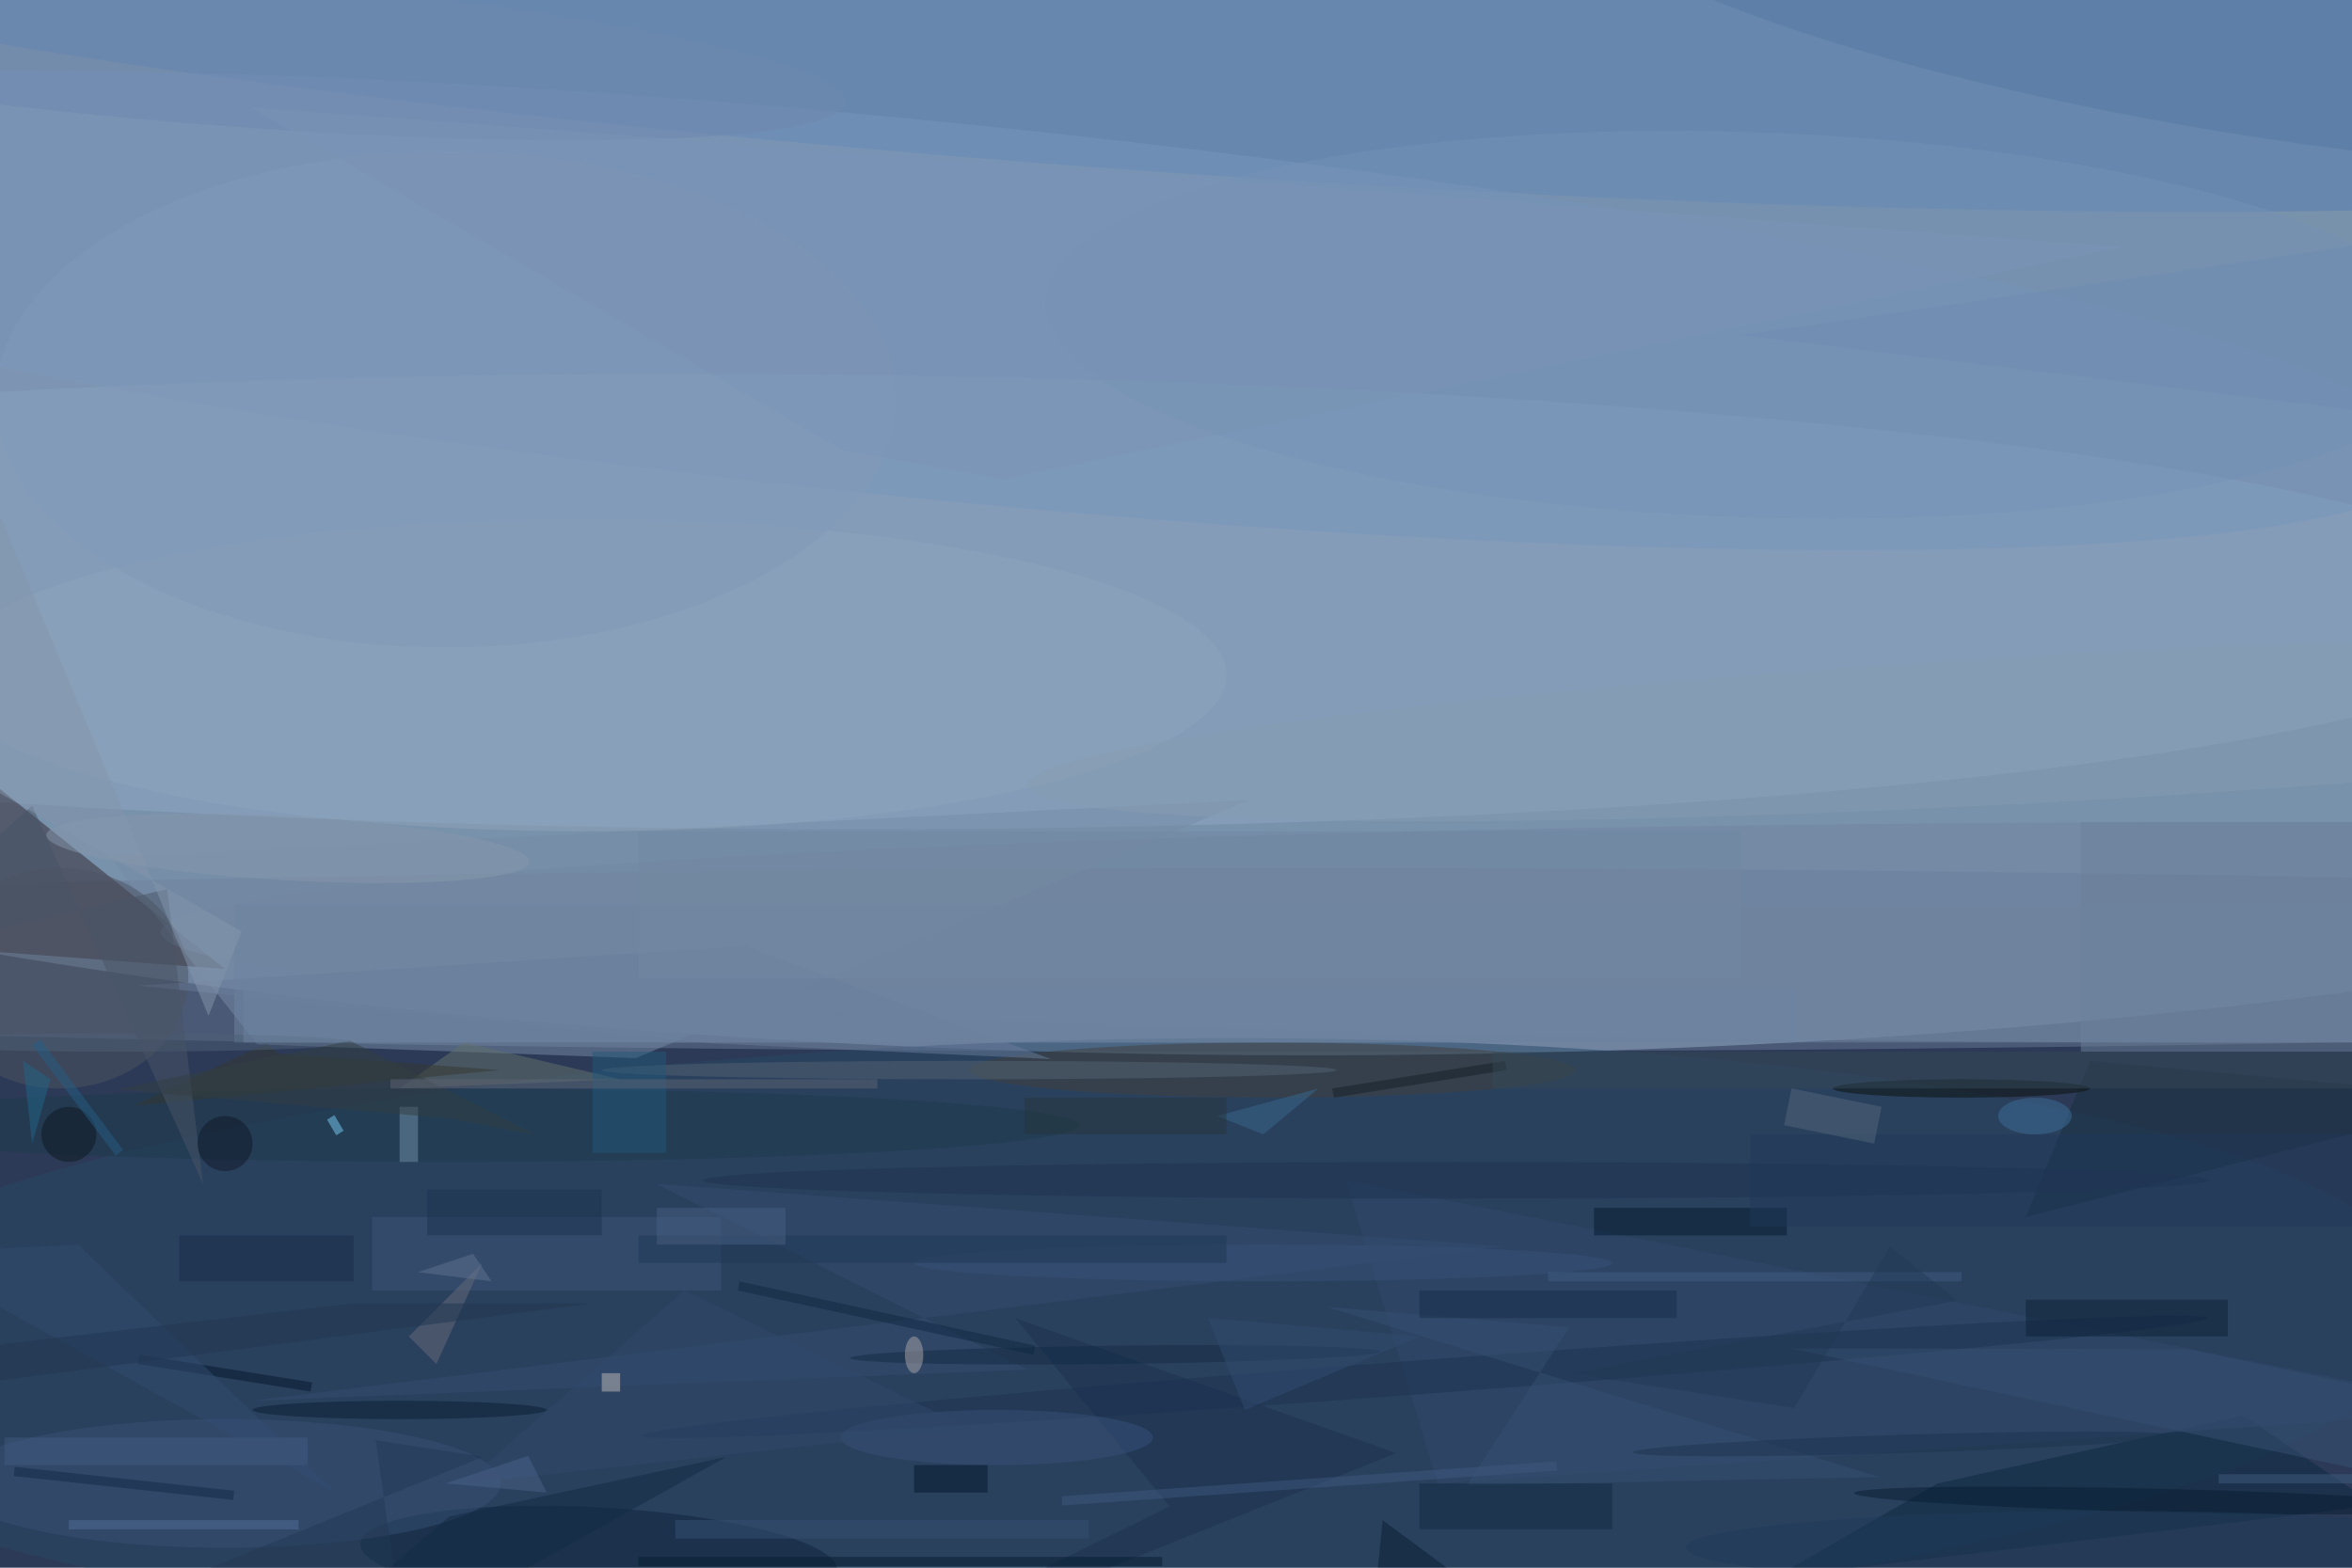 <svg xmlns="http://www.w3.org/2000/svg" viewBox="0 0 1800 1200"><defs/><filter id="a"><feGaussianBlur stdDeviation="12"/></filter><rect width="100%" height="100%" fill="#2c3a57"/><g filter="url(#a)"><g fill-opacity=".5" transform="translate(3.5 3.5) scale(7.031)"><circle r="1" fill="#c6ebff" transform="matrix(-254.989 -2.384 .612 -65.453 133.5 48.9)"/><ellipse cx="142" cy="104" fill="#687995" rx="255" ry="10"/><circle r="1" fill="#90a9c6" transform="matrix(-194.528 -1.186 .151 -24.75 83.5 65)"/><path fill="#2f2730" d="M-16 73l40 32-40-3z"/><circle r="1" fill="#597eb2" transform="matrix(1.26 -18.634 188.405 12.745 132.8 0)"/><circle r="1" fill="#284866" transform="matrix(-.855 -32.655 146.965 -3.848 117.2 145.4)"/><circle r="1" fill="#7896bd" transform="matrix(2.039 -20.426 162.994 16.269 101 33.3)"/><ellipse cx="245" cy="101" fill="#7085a0" rx="228" ry="12"/><path fill="#778ca6" d="M135.5 86.6l-66.8 28.1-41.2-1.5-16.1-20.4z"/><path fill="#0d2840" d="M243.7 153.6l14.4 9.8-65.4 7.8 17.7-10.2z"/><circle r="1" fill="#0f243d" transform="rotate(-176.8 34.7 83.6) scale(25.996 5.397)"/><path fill="#6e84a0" d="M25 98h231v15H25z"/><ellipse cx="24" cy="161" fill="#385076" rx="30" ry="7"/><path fill="#30496c" d="M146 128l10 33 115-8z"/><ellipse cx="138" cy="116" fill="#40413d" rx="33" ry="3"/><ellipse cx="63" cy="73" fill="#8ea4ba" rx="70" ry="17"/><path fill="#3d5479" d="M40 132h38v8H40z"/><path fill="#192e3e" d="M271 119l-51 13 7-17z"/><circle r="1" fill="#1c3350" transform="matrix(-85.232 6.409 -.139 -1.844 154.6 149.4)"/><circle r="1" fill="#577aa3" transform="rotate(-80 119.7 -142.7) scale(13.386 70.133)"/><path fill="#344c71" d="M71 128.4l92.2 6.8L27 152l84.3-3.4z"/><path fill="#64726f" d="M43 118l24-1-17-4z"/><circle r="1" fill="#7593b6" transform="rotate(91.9 78.1 109.3) scale(20.965 76.716)"/><ellipse cx="6" cy="106" fill="#4e5563" rx="14" ry="12"/><ellipse cx="48" cy="43" fill="#829bbb" rx="49" ry="27"/><path fill="#051b31" d="M173 131h21v3h-21z"/><path fill="#1a314e" d="M151.5 157.7L110 143l16.8 20.5L83.2 185z"/><ellipse cx="48" cy="122" fill="#1d3b4d" rx="69" ry="4"/><circle r="1" fill="#081f32" transform="rotate(-178.6 118.4 80) scale(33.532 1.281)"/><path fill="#343830" d="M29.8 114.2l-1.3-1.1-14.5 6.8 39.9-3.9z"/><circle r="1" fill="#869eb3" transform="rotate(176.8 111 42.5) scale(112.975 7.993)"/><path fill="#7492ab" d="M43 120h2v6h-2z"/><path fill="#676b79" d="M44 145l3 3 5-11z"/><path fill="#04192d" d="M33.3 151l-18.8-3 .2-1 18.8 3z"/><path fill="#375072" d="M144 141.8l26.3 2.2-11.1 17.2 44.8-.9z"/><path fill="#0c2339" d="M220 141h22v4h-22z"/><path fill="#071c31" d="M69 169h57v1H69z"/><ellipse cx="108" cy="156" fill="#385178" rx="17" ry="3"/><ellipse cx="213" cy="118" fill="#0b100d" rx="14" ry="1"/><ellipse cx="105" cy="116" fill="#556271" rx="40" ry="1"/><path fill="#6c819b" d="M226 89h30v25h-30z"/><path fill="#365173" d="M194.4 146.3l76.6 16.3v-9.2l-33.3-7z"/><path fill="#22587a" d="M64 114h8v11h-8z"/><path fill="#132a45" d="M154 161h21v5h-21z"/><path fill="#172e48" d="M154 140h28v3h-28z"/><path fill="#132a42" d="M26.6 183.3l21.8-18.7 30.2-6.5L30.5 185z"/><path fill="#31486a" d="M105 155l-31-15-24 21z"/><path fill="#39698e" d="M137 123l-5-2 11-3z"/><path fill="#334c70" d="M8 135l28 27-47-26z"/><path fill="#3e587e" d="M169 159.6l-53.9 3.8v-1l53.8-3.8z"/><ellipse cx="158" cy="128" fill="#1c3351" rx="82" ry="2"/><circle r="1" fill="#152b45" transform="matrix(28.877 -.353 .012 1 120.9 147)"/><ellipse cx="43" cy="153" fill="#091c32" rx="16" ry="1"/><circle r="1" fill="#1d344e" transform="matrix(-29.457 .914 -.031 -1 206.7 156.7)"/><path fill="#213958" d="M190 123h66v10h-66z"/><ellipse cx="99" cy="147" fill="#ada7a7" rx="1" ry="2"/><ellipse cx="13" cy="113" fill="#4f6079" rx="25" ry="1"/><path fill="#171f27" d="M163.3 115l.2 1-18.8 3-.2-1z"/><path fill="#112843" d="M80 139l32.2 7-.2 1-32.2-7z"/><path fill="#03192e" d="M99 159h8v3h-8z"/><path fill="#54697d" d="M204.3 120l-.8 4-9.8-2 .8-4z"/><path fill="#26363c" d="M111 119h22v4h-22z"/><circle r="1" fill="#8698ad" transform="rotate(-176.8 16.7 45.5) scale(26.322 3.487)"/><path fill="#132942" d="M1 160.2l.1-1 23.9 2.6-.1 1z"/><path fill="#697d9b" d="M77.1 113.1l-62.7-6.3 66.2-4.3 33.3 12.3z"/><ellipse cx="229" cy="168" fill="#1f3b59" rx="46" ry="4"/><path fill="#495467" d="M-16 104.2l33.7-7.9 3.9 32.1L3 87.2z"/><path fill="#c1bdb9" d="M65 149h2v2h-2z"/><path fill="#172d4a" d="M19 134h19v5H19z"/><path fill="#213651" d="M64 141.4H37.9l-38 4.4-15.9 6z"/><circle cx="7" cy="123" r="3" fill="#0d1820"/><ellipse cx="137" cy="137" fill="#375076" rx="38" ry="2"/><path fill="#213956" d="M69 134h64v3H69z"/><path fill="#323e42" d="M48.7 121.3l9.2 1.8-20.3-10.3-25.4 5.3z"/><path fill="#375075" d="M73 165h45v2H73z"/><path fill="#617290" d="M53 139l-8-1 6-2z"/><path fill="#223853" d="M40.4 156.3l11.7 1.8-45.5 18.5 37.8 7.7z"/><path fill="#526e96" d="M7 165h25v1H7z"/><path fill="#5c6473" d="M42 117h53v1H42z"/><ellipse cx="221" cy="121" fill="#3c6f98" rx="4" ry="2"/><path fill="#8497ad" d="M-16 77l41.8 23.9-3.6 9.2-33-79.2z"/><circle r="1" fill="#6e89af" transform="matrix(-.678 8.165 -71.532 -5.94 20 4.7)"/><circle cx="24" cy="124" r="3" fill="#111929"/><path fill="#245f85" d="M3 113.3l.9-.6 9 12-.8.6z"/><path fill="#7bccf2" d="M35.9 120.9l1 1.7-.8.5-1-1.7z"/><path fill="#6e8db1" d="M271 46V24l-82 12z"/><path fill="#475f82" d="M71 131h14v4H71z"/><path fill="#4a6388" d="M59 162l-11-1 9-3z"/><path fill="#334c70" d="M135 153l19-8-23-2z"/><path fill="#7b95b7" d="M108.7 51.7l121.6-25.3L26.8 11.2l64.4 37.3z"/><path fill="#206788" d="M3 124l-1-9 3 2z"/><path fill="#6c82a0" d="M26 107h169v6H26z"/><path fill="#405a7f" d="M0 156h33v3H0z"/><path fill="#344857" d="M162 114h94v4h-94z"/><path fill="#1c3451" d="M46 129h19v5H46z"/><path fill="#081f35" d="M150 165l-2 20h29z"/><path fill="#405c83" d="M168 138h45v1h-45z"/><path fill="#223a56" d="M194.8 152.8l-24.5-3.8 42.3-7.9-7.4-5.9z"/><path fill="#3e5d80" d="M241 160h15v1h-15z"/><path fill="#7388a2" d="M69 90h120v16H69z"/></g></g></svg>